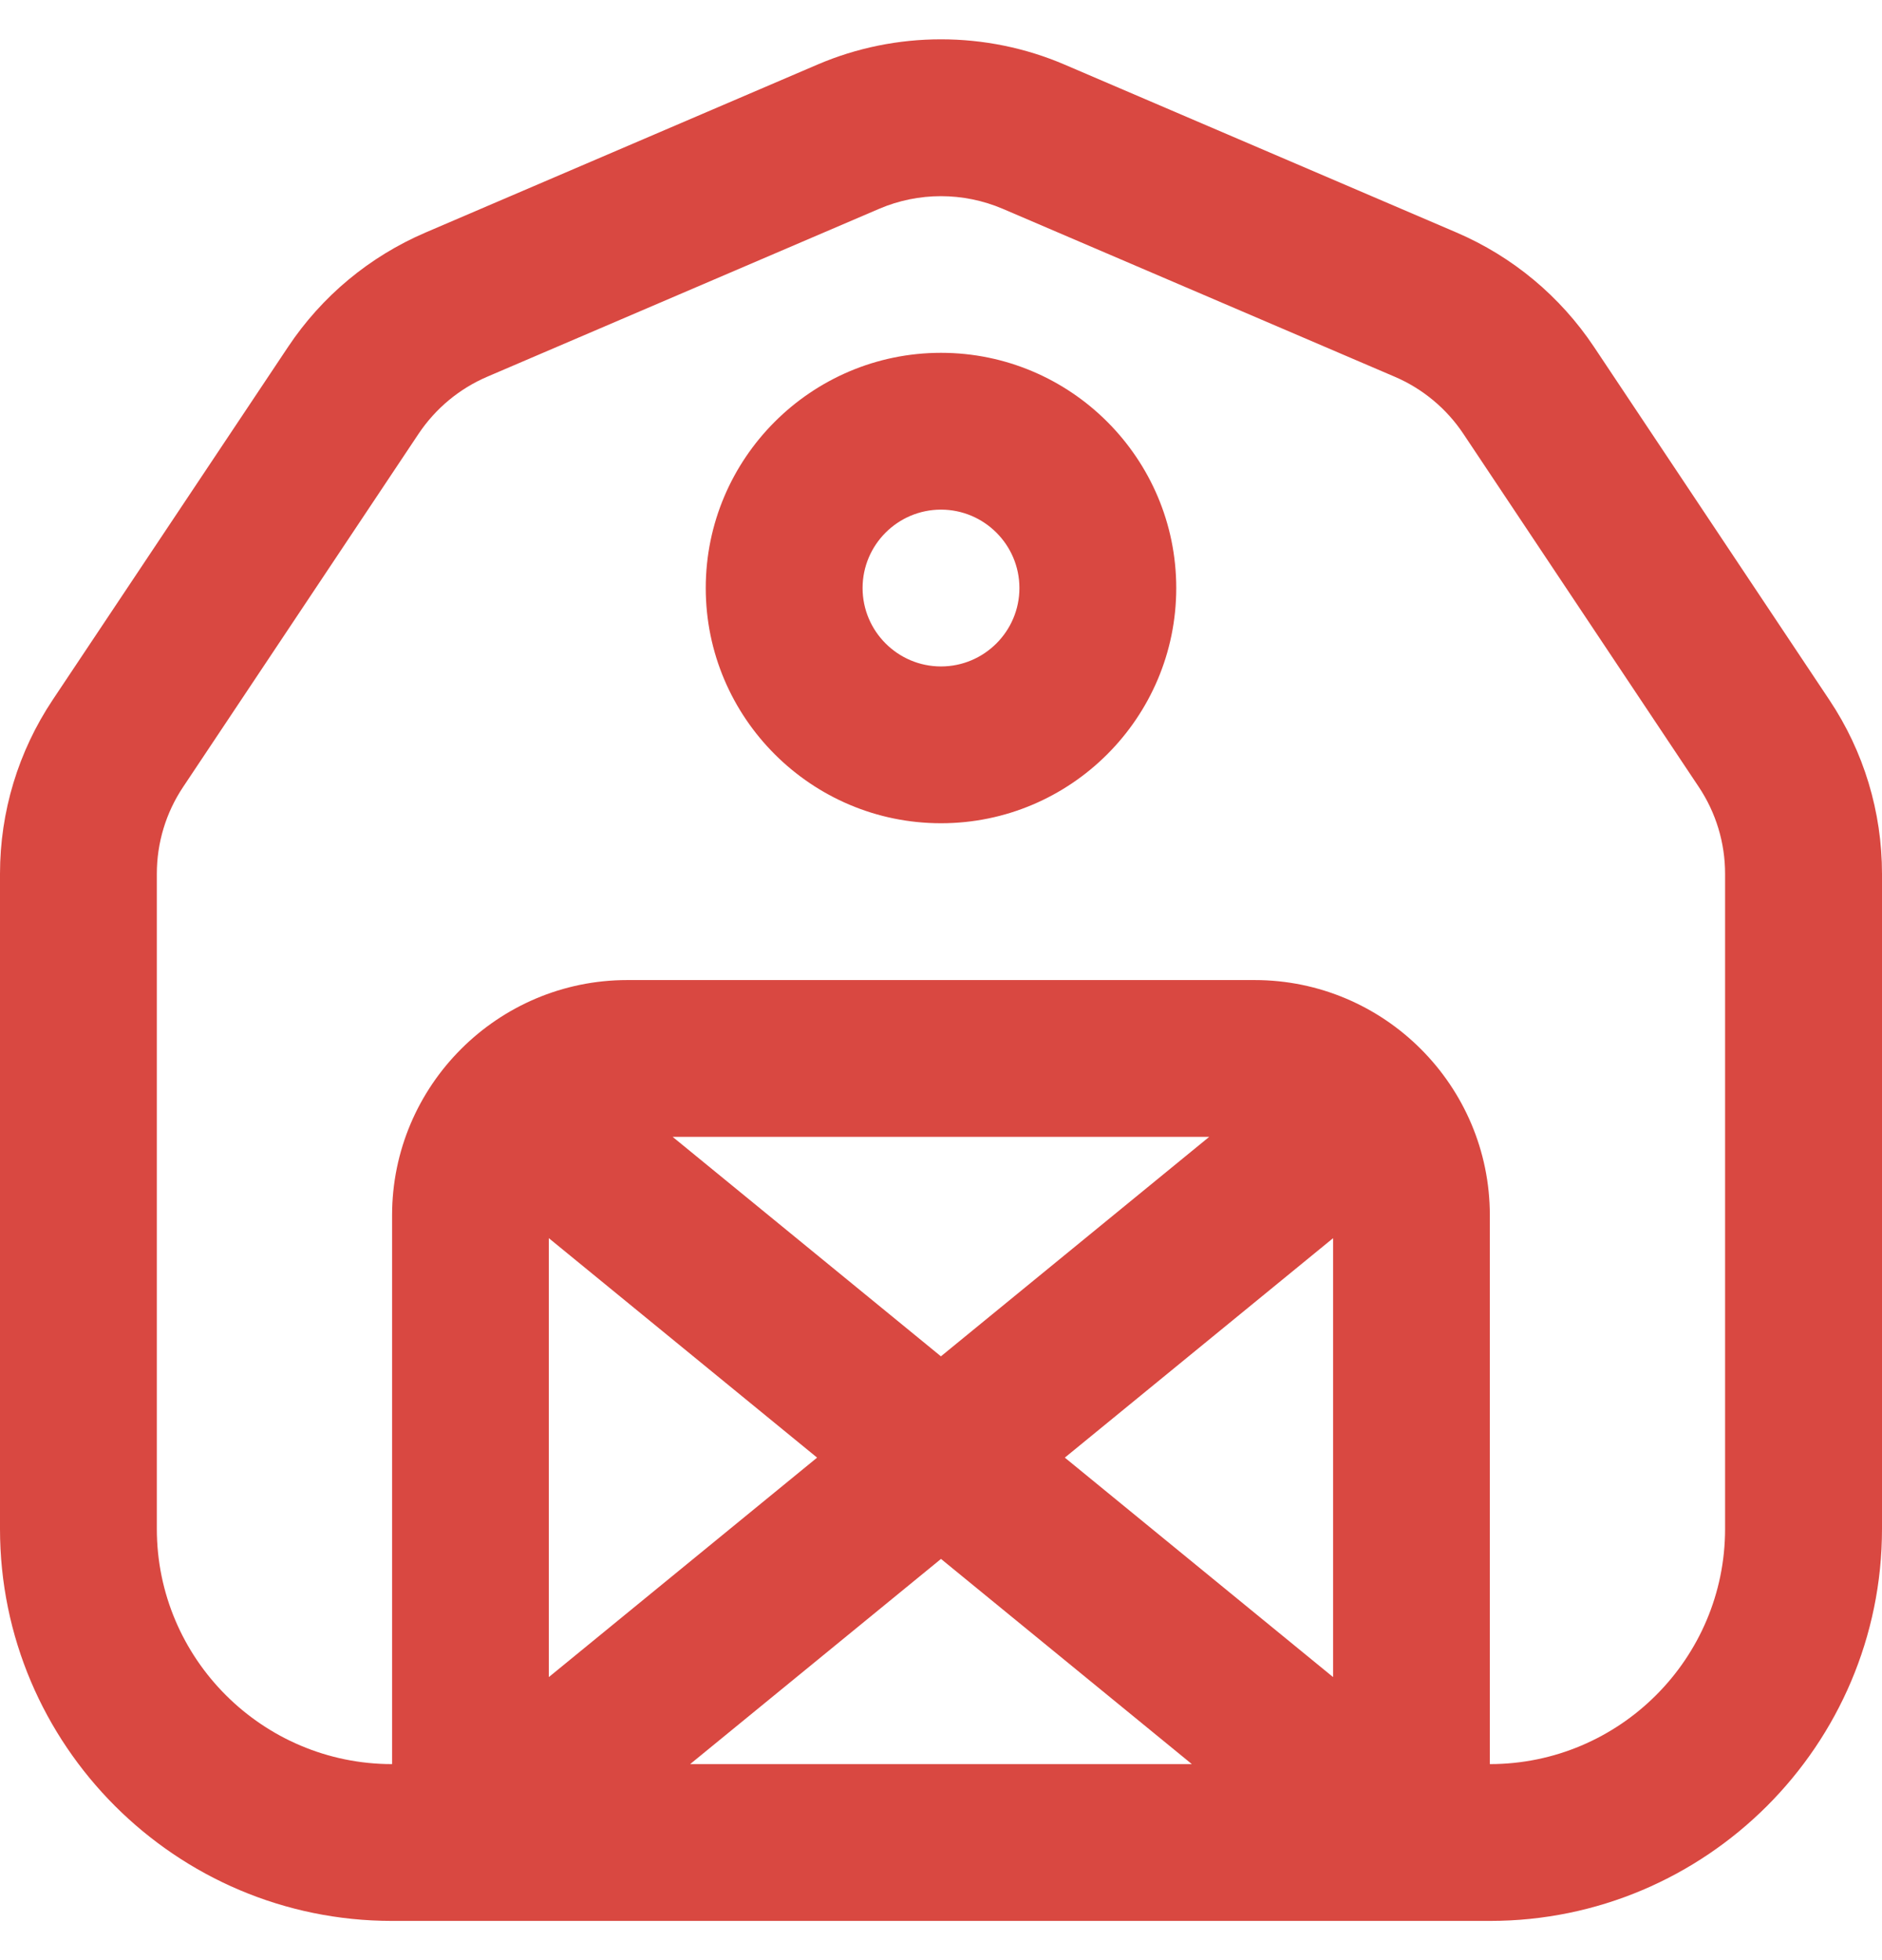 <svg width="24" height="25" viewBox="0 0 24 25" fill="none" xmlns="http://www.w3.org/2000/svg">
<g clip-path="url(#clip0_3257_13265)">
<path d="M23.328 8.926L20.327 4.424C19.895 3.777 19.289 3.273 18.575 2.966L13.576 0.824C12.574 0.394 11.425 0.394 10.424 0.824L5.426 2.966C4.711 3.273 4.105 3.777 3.674 4.424L0.672 8.926C0.233 9.585 0 10.352 0 11.145V19.5C0 22.257 2.243 24.5 5 24.5H19C21.757 24.5 24 22.257 24 19.5V11.145C24 10.353 23.768 9.585 23.328 8.926ZM13.579 18.591L17 15.792V21.39L13.579 18.591ZM15.198 22.5H8.801L12 19.883L15.199 22.5H15.198ZM11.999 17.299L8.578 14.5H15.42L11.999 17.299ZM6.999 15.792L10.42 18.591L6.999 21.39V15.792ZM21.999 19.5C21.999 21.154 20.653 22.5 18.999 22.5V15.5C18.999 13.846 17.653 12.5 15.999 12.5H8C6.346 12.5 5 13.846 5 15.5V22.5C3.346 22.5 2 21.154 2 19.5V11.145C2 10.749 2.116 10.365 2.336 10.036L5.337 5.534C5.553 5.211 5.856 4.958 6.213 4.805L11.212 2.663C11.462 2.556 11.731 2.502 11.999 2.502C12.267 2.502 12.536 2.556 12.787 2.663L17.786 4.805C18.143 4.958 18.447 5.211 18.662 5.534L21.663 10.036C21.883 10.366 21.999 10.749 21.999 11.145V19.5ZM12 4.5C10.346 4.5 9 5.846 9 7.5C9 9.154 10.346 10.5 12 10.5C13.654 10.5 15 9.154 15 7.5C15 5.846 13.654 4.5 12 4.5ZM12 8.5C11.449 8.5 11 8.051 11 7.5C11 6.949 11.449 6.5 12 6.5C12.551 6.5 13 6.949 13 7.5C13 8.051 12.551 8.5 12 8.5Z" fill="#D94841"/>
</g>
<defs>
<clipPath id="clip0_3257_13265">
<rect width="24" height="24" fill="white" transform="translate(0 0.5)"/>
</clipPath>
</defs>
</svg>
